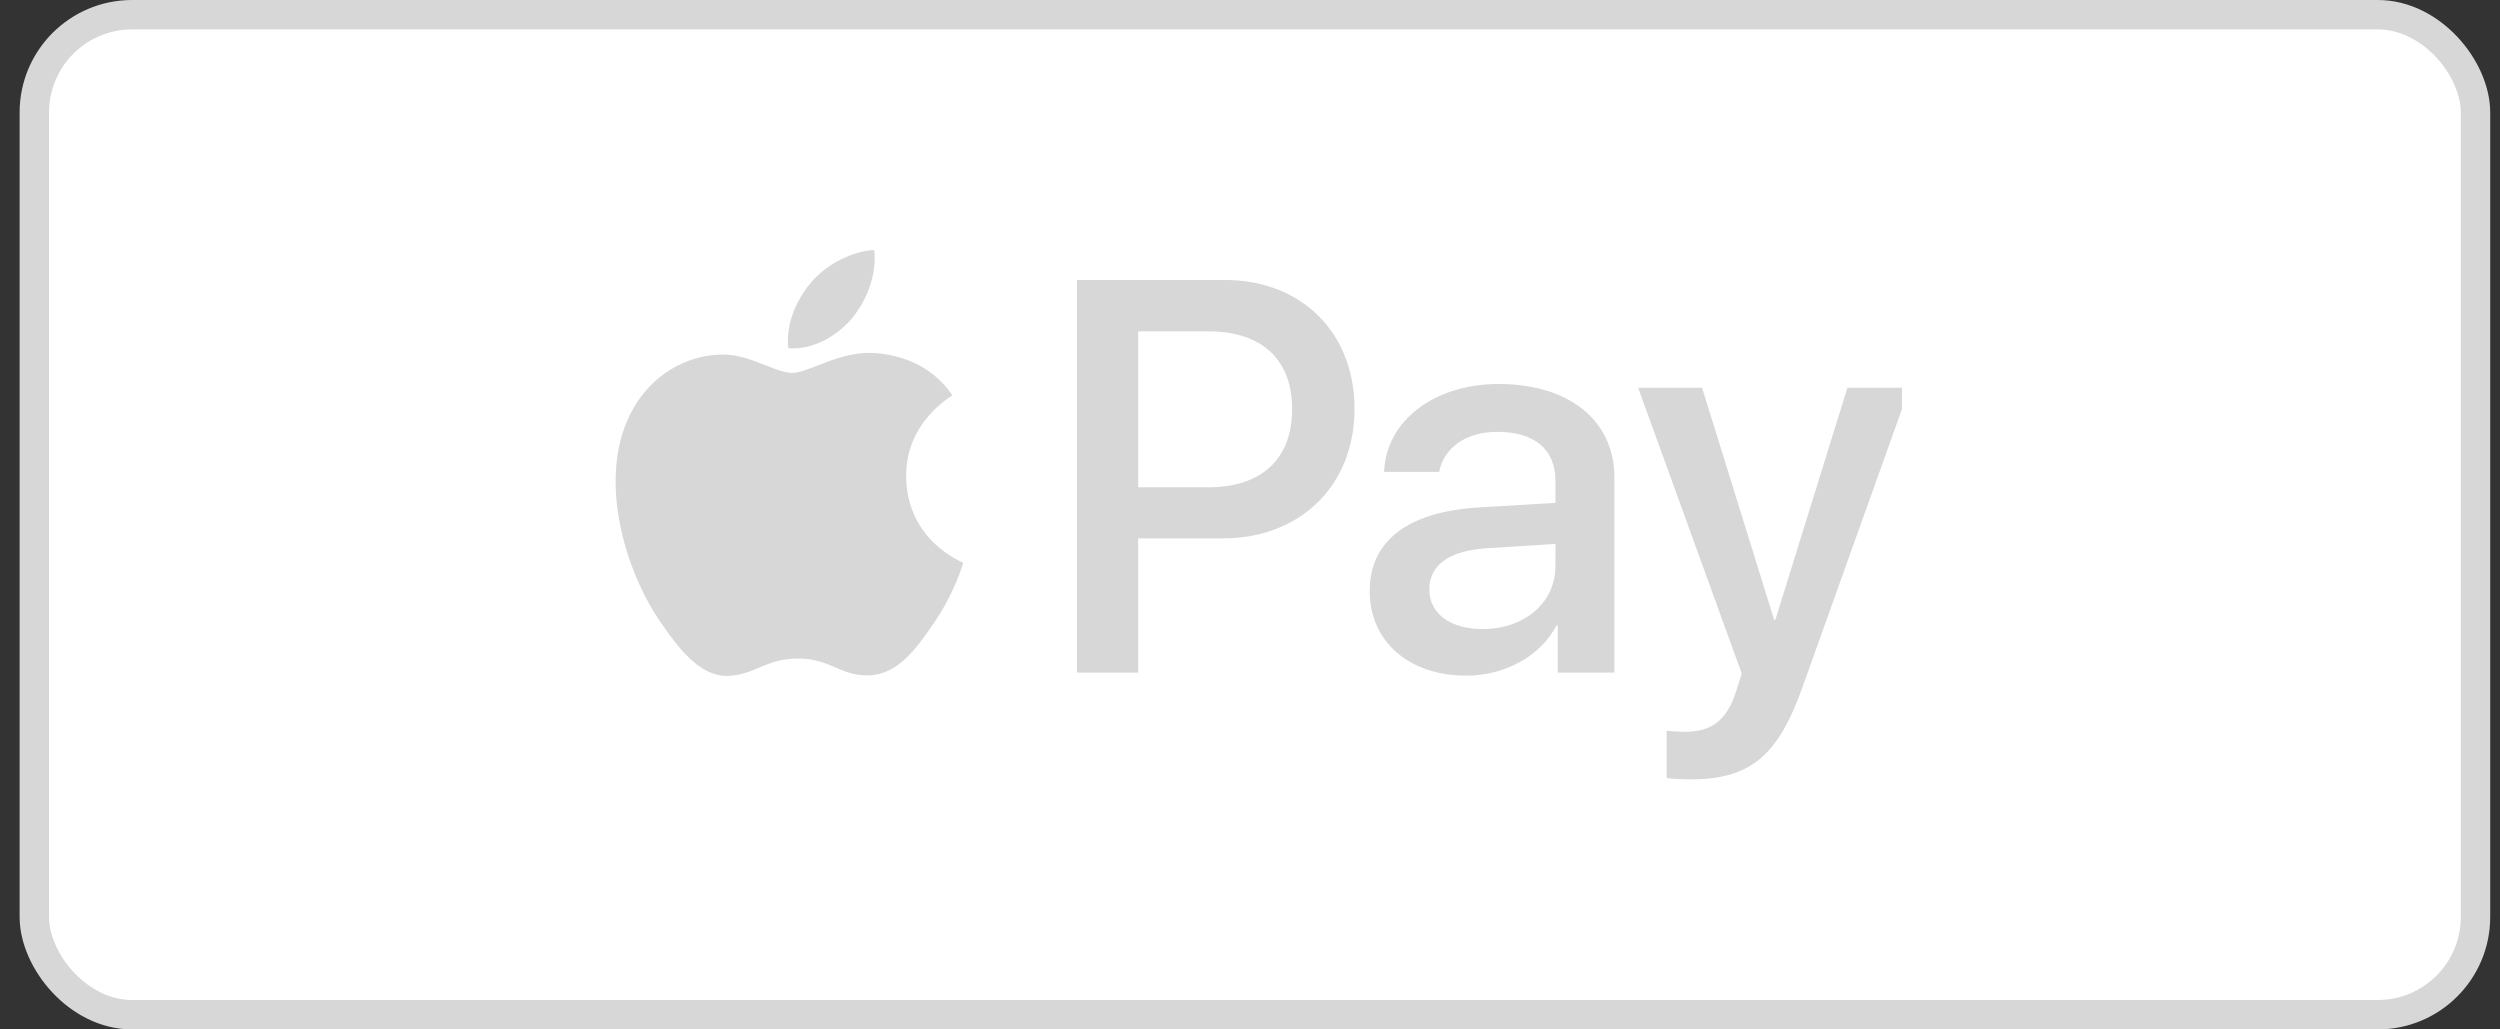 <svg width="85" height="35" viewBox="0 0 85 35" fill="none" xmlns="http://www.w3.org/2000/svg">
<rect x="0" y="0" width="85" height="35" fill="#333333" stroke="none"/>
<rect x="1.167" y="0.5" width="83" height="34" rx="3.324" fill="white"/>
<rect x="1.167" y="0.5" width="83" height="34" rx="3.324" stroke="#D7D7D7"/>
<g clip-path="url(#clip0_45_924)">
<path d="M28.97 10.821C28.454 11.429 27.629 11.908 26.804 11.84C26.701 11.018 27.105 10.144 27.578 9.605C28.093 8.98 28.996 8.534 29.726 8.5C29.812 9.356 29.477 10.195 28.97 10.821ZM29.718 12.002C28.523 11.934 27.5 12.679 26.933 12.679C26.358 12.679 25.489 12.037 24.544 12.054C23.315 12.071 22.172 12.764 21.545 13.869C20.256 16.078 21.21 19.35 22.456 21.148C23.066 22.038 23.797 23.015 24.759 22.98C25.67 22.946 26.031 22.39 27.131 22.39C28.239 22.39 28.558 22.98 29.52 22.963C30.517 22.946 31.144 22.073 31.754 21.182C32.45 20.172 32.734 19.187 32.751 19.136C32.734 19.119 30.826 18.391 30.809 16.198C30.792 14.366 32.313 13.492 32.382 13.441C31.522 12.174 30.182 12.037 29.718 12.002ZM36.618 9.519V22.869H38.698V18.305H41.577C44.207 18.305 46.054 16.507 46.054 13.903C46.054 11.3 44.241 9.519 41.646 9.519H36.618ZM38.698 11.266H41.096C42.9 11.266 43.932 12.225 43.932 13.912C43.932 15.599 42.9 16.567 41.087 16.567H38.698V11.266ZM49.853 22.972C51.159 22.972 52.371 22.313 52.921 21.268H52.964V22.869H54.889V16.224C54.889 14.297 53.342 13.056 50.961 13.056C48.753 13.056 47.12 14.315 47.06 16.044H48.933C49.088 15.222 49.853 14.683 50.901 14.683C52.173 14.683 52.886 15.274 52.886 16.361V17.098L50.291 17.252C47.876 17.397 46.57 18.382 46.57 20.095C46.57 21.825 47.919 22.972 49.853 22.972ZM50.411 21.388C49.303 21.388 48.598 20.857 48.598 20.043C48.598 19.204 49.277 18.716 50.575 18.639L52.886 18.493V19.247C52.886 20.497 51.821 21.388 50.411 21.388ZM57.458 26.5C59.486 26.5 60.44 25.729 61.274 23.392L64.926 13.184H62.812L60.363 21.071H60.32L57.871 13.184H55.697L59.22 22.903L59.031 23.494C58.713 24.496 58.197 24.881 57.278 24.881C57.114 24.881 56.797 24.864 56.668 24.847V26.449C56.788 26.483 57.304 26.5 57.458 26.5Z" fill="#D7D7D7"/>
</g>
<defs>
<clipPath id="clip0_45_924">
<rect width="44" height="18" fill="white" transform="translate(20.667 8.5)"/>
</clipPath>
</defs>
</svg>
